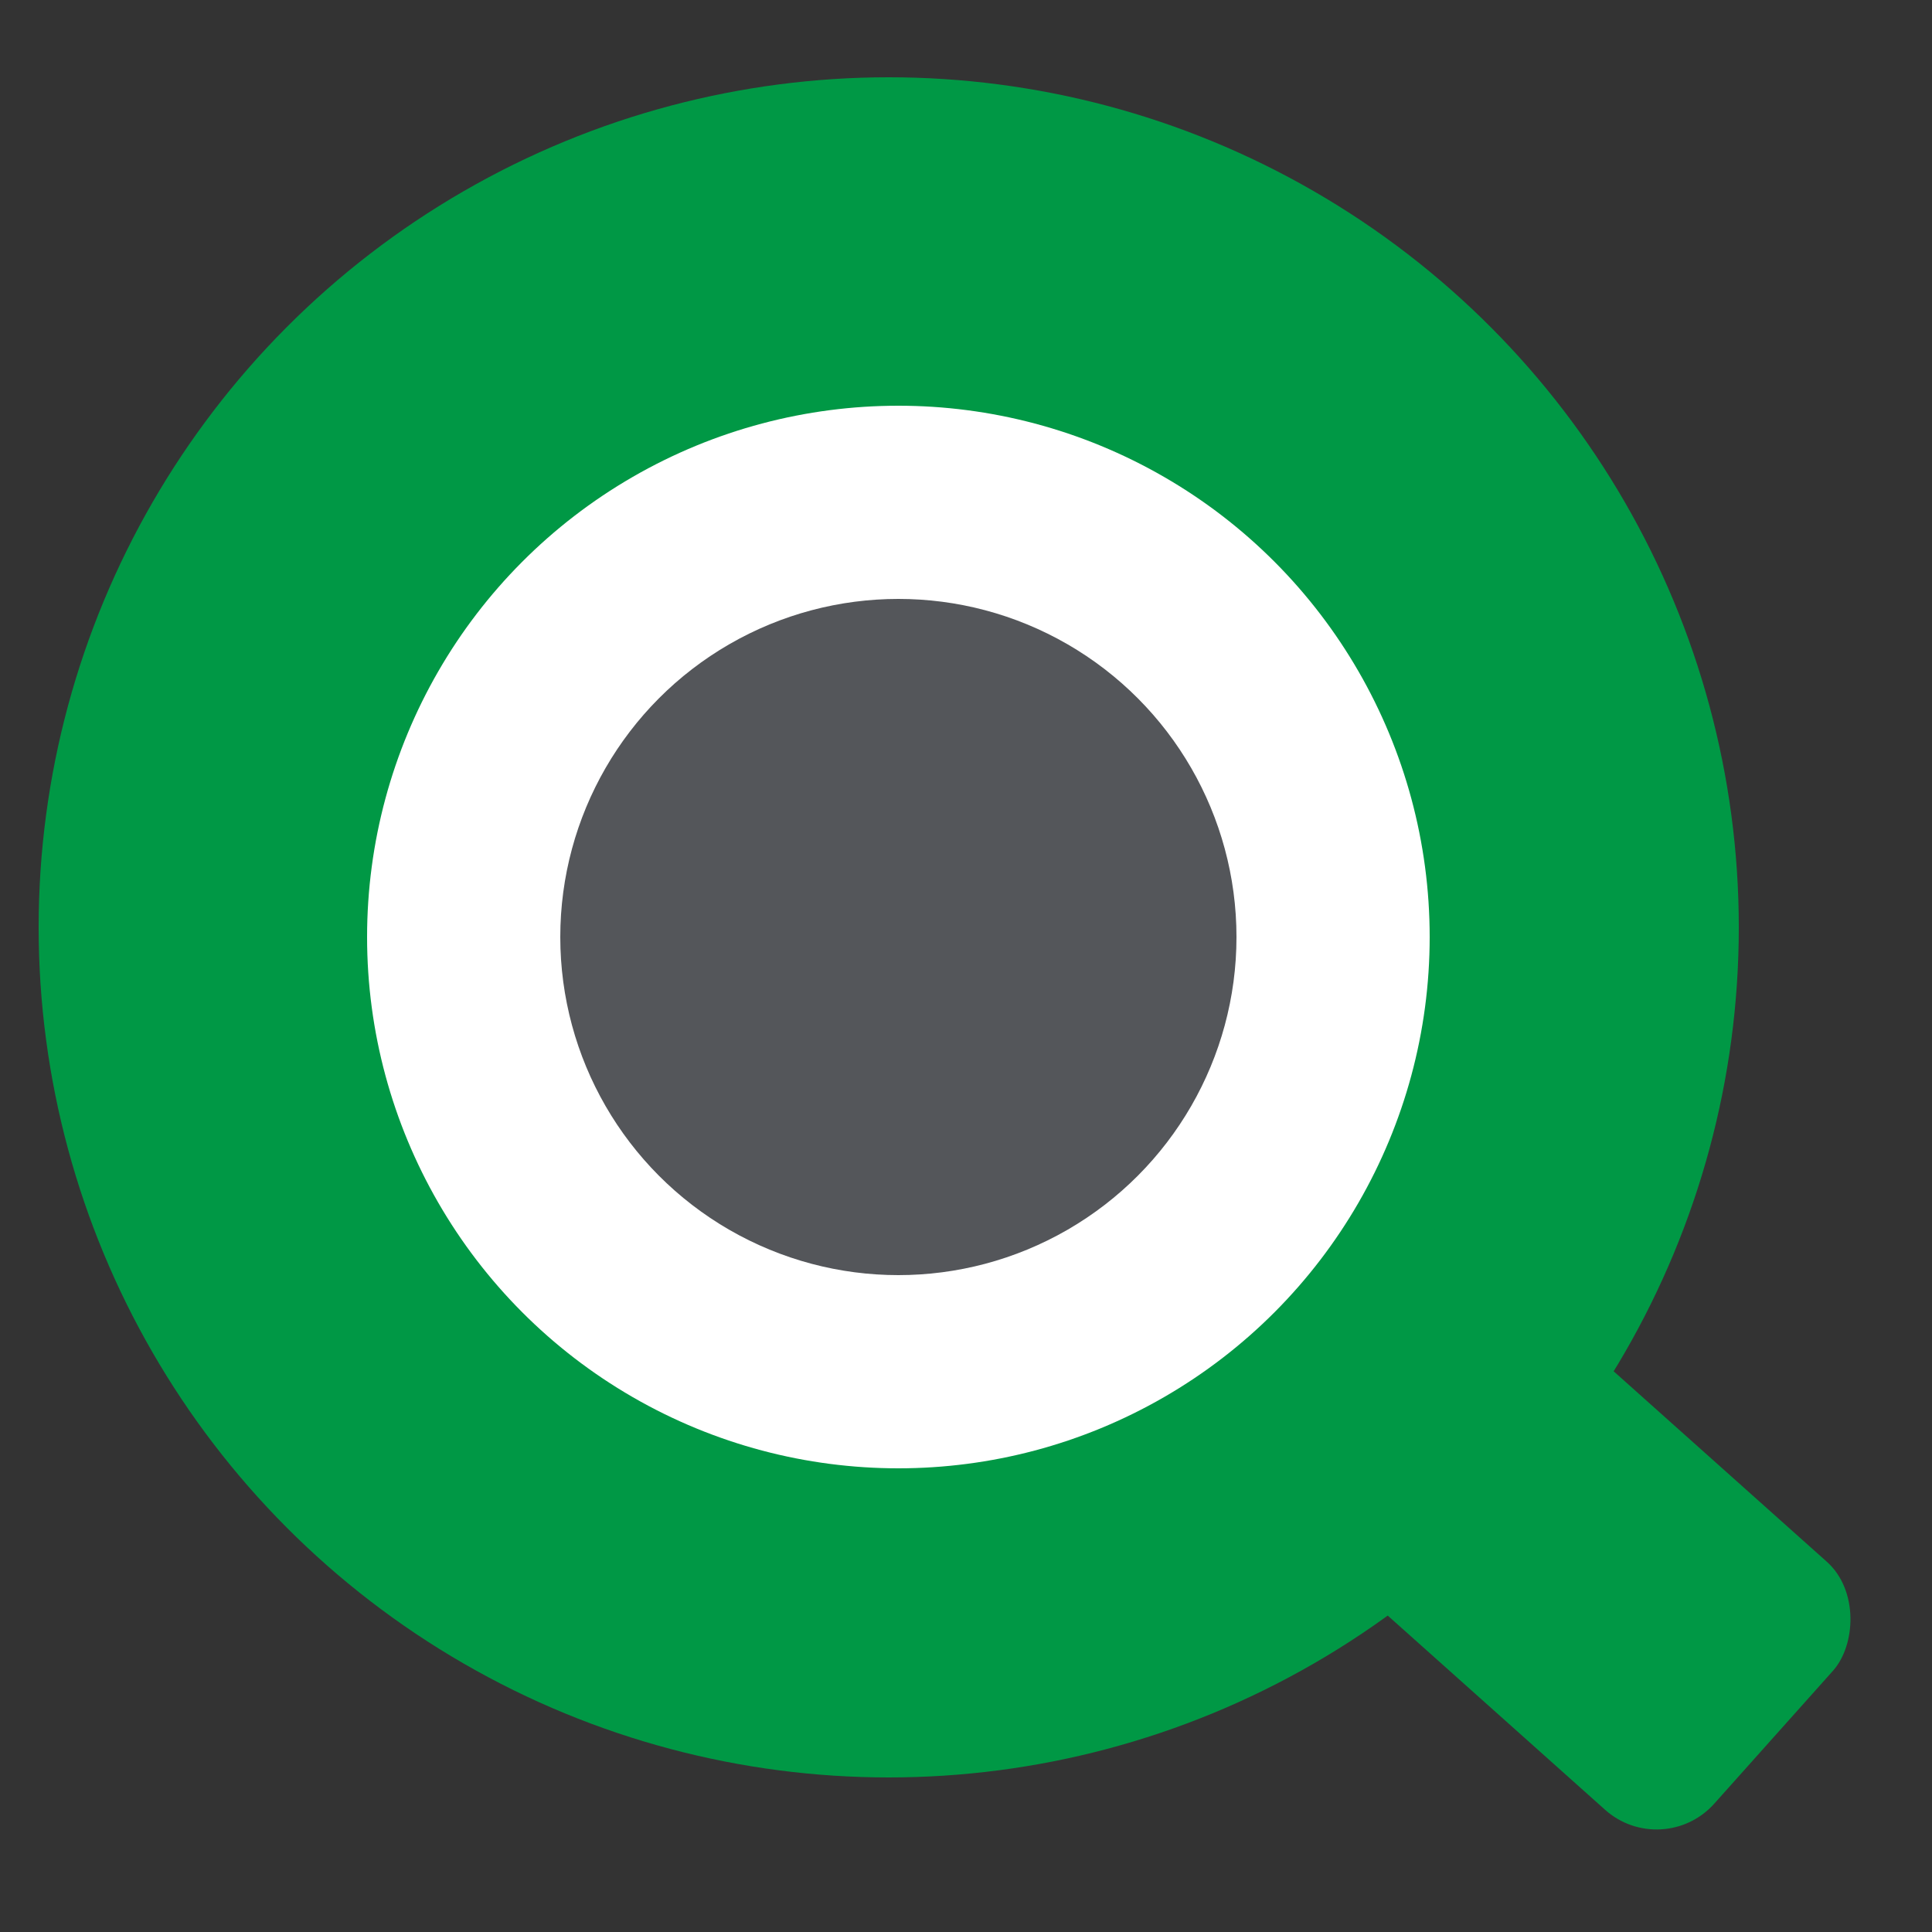 <svg width="54" height="54" viewBox="0 0 54 54" fill="none" xmlns="http://www.w3.org/2000/svg">
<rect x="0" y="0" width="54" height="54" fill="#333333" stroke="none"/>
<circle cx="24.84" cy="25.92" r="23.76" fill="#009845"/>
<circle cx="25.11" cy="26.19" r="14.85" fill="white"/>
<circle cx="25.11" cy="26.19" r="9.45" fill="#54565A"/>
<rect x="39.676" y="33.48" width="17.425" height="9.299" rx="2.16" transform="rotate(41.779 39.676 33.48)" fill="#009845"/>
</svg>
